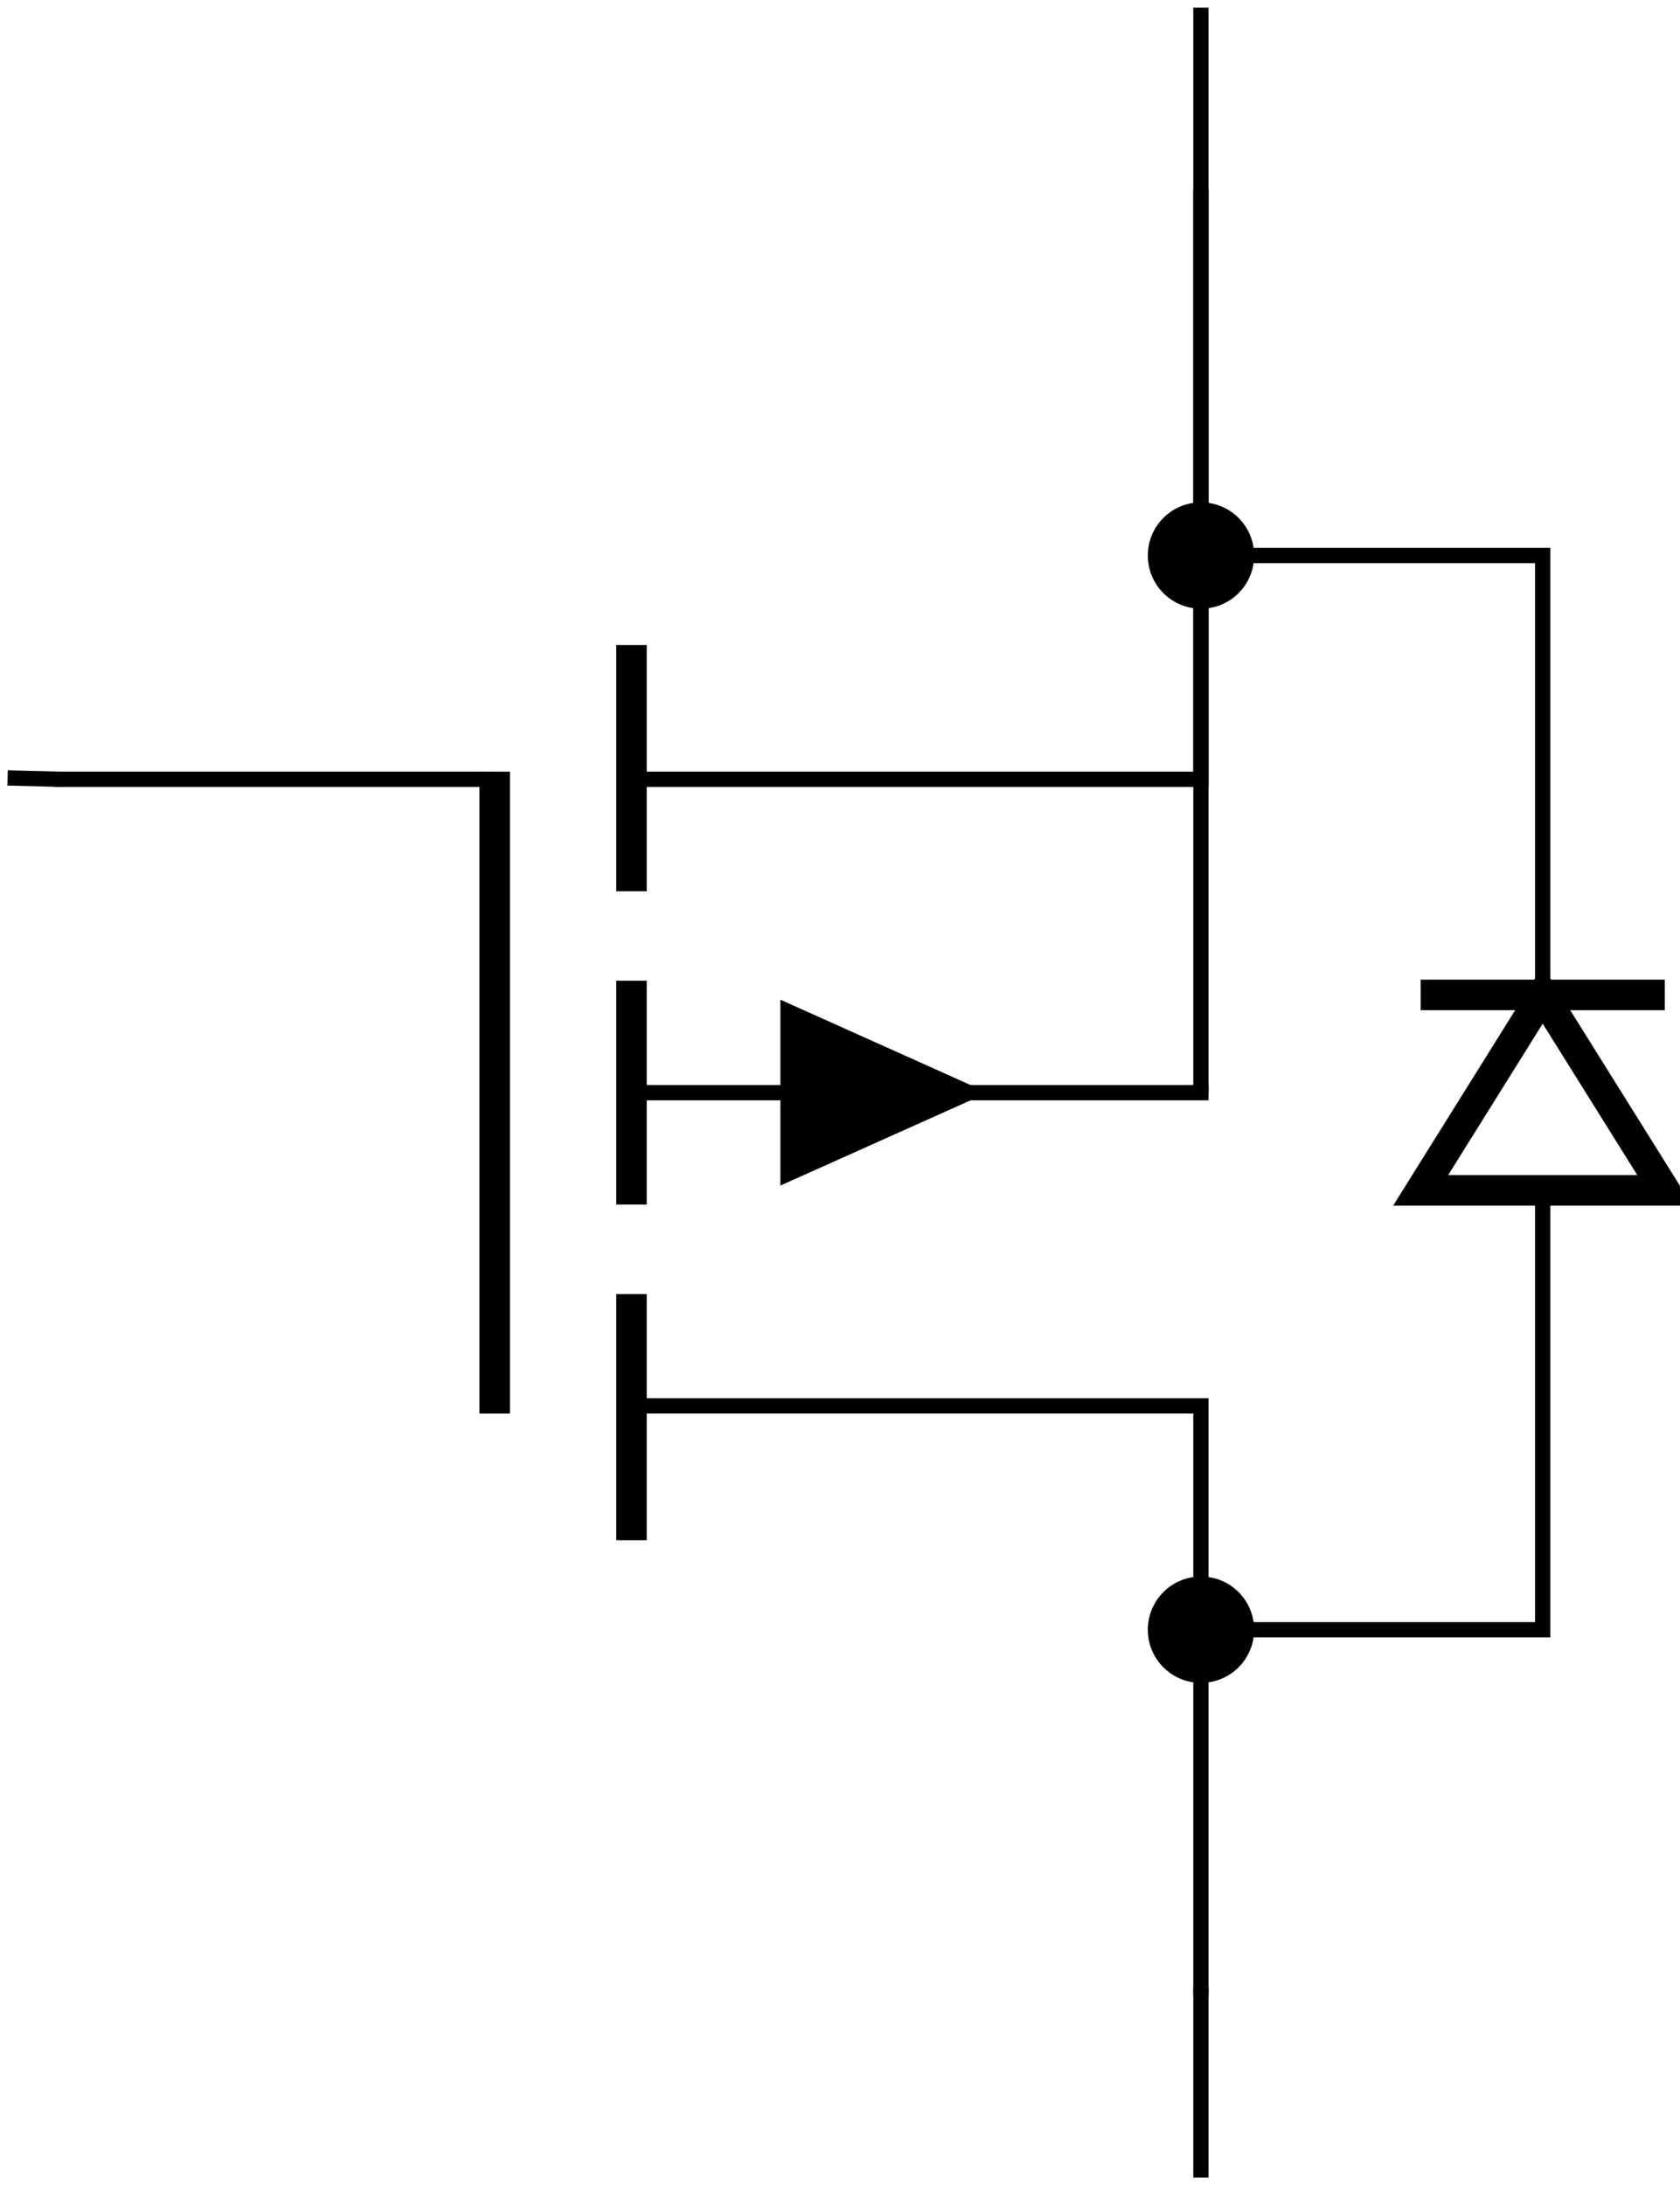 <?xml version="1.0" encoding="UTF-8"?>
<svg xmlns="http://www.w3.org/2000/svg" xmlns:xlink="http://www.w3.org/1999/xlink" width="43.897pt" height="57.091pt" viewBox="0 0 43.897 57.091" version="1.1">
<defs>
<clipPath id="clip1">
  <path d="M 25 14 L 43.898 14 L 43.898 43 L 25 43 Z M 25 14 "/>
</clipPath>
<clipPath id="clip2">
  <path d="M 36 25 L 43.898 25 L 43.898 27 L 36 27 Z M 36 25 "/>
</clipPath>
<clipPath id="clip3">
  <path d="M 0 0 L 38 0 L 38 57.09 L 0 57.09 Z M 0 0 "/>
</clipPath>
</defs>
<g id="surface1">
<path style="fill:none;stroke-width:0.399;stroke-linecap:butt;stroke-linejoin:miter;stroke:rgb(0%,0%,0%);stroke-opacity:1;stroke-miterlimit:10;" d="M 31.18 51.931 L 31.18 36.533 L 16.301 36.533 " transform="matrix(1,0,0,-1,0.199,56.892)"/>
<path style="fill:none;stroke-width:0.797;stroke-linecap:butt;stroke-linejoin:miter;stroke:rgb(0%,0%,0%);stroke-opacity:1;stroke-miterlimit:10;" d="M 16.301 40.04 L 16.301 33.607 M 16.301 31.271 L 16.301 25.423 M 16.301 23.083 L 16.301 16.654 " transform="matrix(1,0,0,-1,0.199,56.892)"/>
<path style="fill:none;stroke-width:0.399;stroke-linecap:butt;stroke-linejoin:miter;stroke:rgb(0%,0%,0%);stroke-opacity:1;stroke-miterlimit:10;" d="M 16.301 28.345 L 31.379 28.345 M 16.301 20.162 L 31.18 20.162 L 31.18 4.763 " transform="matrix(1,0,0,-1,0.199,56.892)"/>
<path style="fill:none;stroke-width:0.797;stroke-linecap:butt;stroke-linejoin:miter;stroke:rgb(0%,0%,0%);stroke-opacity:1;stroke-miterlimit:10;" d="M 12.727 36.732 L 12.727 19.962 " transform="matrix(1,0,0,-1,0.199,56.892)"/>
<path style=" stroke:none;fill-rule:nonzero;fill:rgb(0%,0%,0%);fill-opacity:1;" d="M 20.391 28.547 L 20.391 26.117 L 25.805 28.547 L 20.391 30.973 Z M 20.391 28.547 "/>
<path style="fill:none;stroke-width:0.399;stroke-linecap:butt;stroke-linejoin:miter;stroke:rgb(0%,0%,0%);stroke-opacity:1;stroke-miterlimit:10;" d="M 12.727 36.533 L 1.219 36.533 " transform="matrix(1,0,0,-1,0.199,56.892)"/>
<path style="fill:none;stroke-width:0.399;stroke-linecap:butt;stroke-linejoin:miter;stroke:rgb(0%,0%,0%);stroke-opacity:1;stroke-miterlimit:10;" d="M 31.18 28.345 L 31.18 51.732 " transform="matrix(1,0,0,-1,0.199,56.892)"/>
<g clip-path="url(#clip1)" clip-rule="nonzero">
<path style="fill:none;stroke-width:0.797;stroke-linecap:butt;stroke-linejoin:miter;stroke:rgb(0%,0%,0%);stroke-opacity:1;stroke-miterlimit:10;" d="M 40.11 30.9 L 36.922 25.794 L 43.301 25.794 Z M 40.11 30.9 " transform="matrix(1,0,0,-1,0.199,56.892)"/>
</g>
<g clip-path="url(#clip2)" clip-rule="nonzero">
<path style="fill:none;stroke-width:0.797;stroke-linecap:butt;stroke-linejoin:miter;stroke:rgb(0%,0%,0%);stroke-opacity:1;stroke-miterlimit:10;" d="M 43.301 30.9 L 36.922 30.9 " transform="matrix(1,0,0,-1,0.199,56.892)"/>
</g>
<path style="fill:none;stroke-width:0.399;stroke-linecap:butt;stroke-linejoin:miter;stroke:rgb(0%,0%,0%);stroke-opacity:1;stroke-miterlimit:10;" d="M 31.18 42.38 L 40.11 42.38 L 40.11 30.9 " transform="matrix(1,0,0,-1,0.199,56.892)"/>
<path style="fill-rule:nonzero;fill:rgb(0%,0%,0%);fill-opacity:1;stroke-width:0.399;stroke-linecap:butt;stroke-linejoin:miter;stroke:rgb(0%,0%,0%);stroke-opacity:1;stroke-miterlimit:10;" d="M 32.371 42.38 C 32.371 43.037 31.84 43.568 31.18 43.568 C 30.524 43.568 29.992 43.037 29.992 42.38 C 29.992 41.72 30.524 41.189 31.18 41.189 C 31.84 41.189 32.371 41.72 32.371 42.38 Z M 32.371 42.38 " transform="matrix(1,0,0,-1,0.199,56.892)"/>
<path style="fill:none;stroke-width:0.399;stroke-linecap:butt;stroke-linejoin:miter;stroke:rgb(0%,0%,0%);stroke-opacity:1;stroke-miterlimit:10;" d="M 31.18 14.314 L 40.11 14.314 L 40.11 25.794 " transform="matrix(1,0,0,-1,0.199,56.892)"/>
<path style="fill-rule:nonzero;fill:rgb(0%,0%,0%);fill-opacity:1;stroke-width:0.399;stroke-linecap:butt;stroke-linejoin:miter;stroke:rgb(0%,0%,0%);stroke-opacity:1;stroke-miterlimit:10;" d="M 32.371 14.314 C 32.371 14.974 31.84 15.505 31.18 15.505 C 30.524 15.505 29.992 14.974 29.992 14.314 C 29.992 13.658 30.524 13.126 31.18 13.126 C 31.84 13.126 32.371 13.658 32.371 14.314 Z M 32.371 14.314 " transform="matrix(1,0,0,-1,0.199,56.892)"/>
<g clip-path="url(#clip3)" clip-rule="nonzero">
<path style="fill:none;stroke-width:0.399;stroke-linecap:butt;stroke-linejoin:miter;stroke:rgb(0%,0%,0%);stroke-opacity:1;stroke-miterlimit:10;" d="M 31.18 4.962 L 31.18 0.001 M 1.418 36.533 L 0 36.568 M 31.18 51.732 L 31.18 56.693 " transform="matrix(1,0,0,-1,0.199,56.892)"/>
</g>
</g>
</svg>
